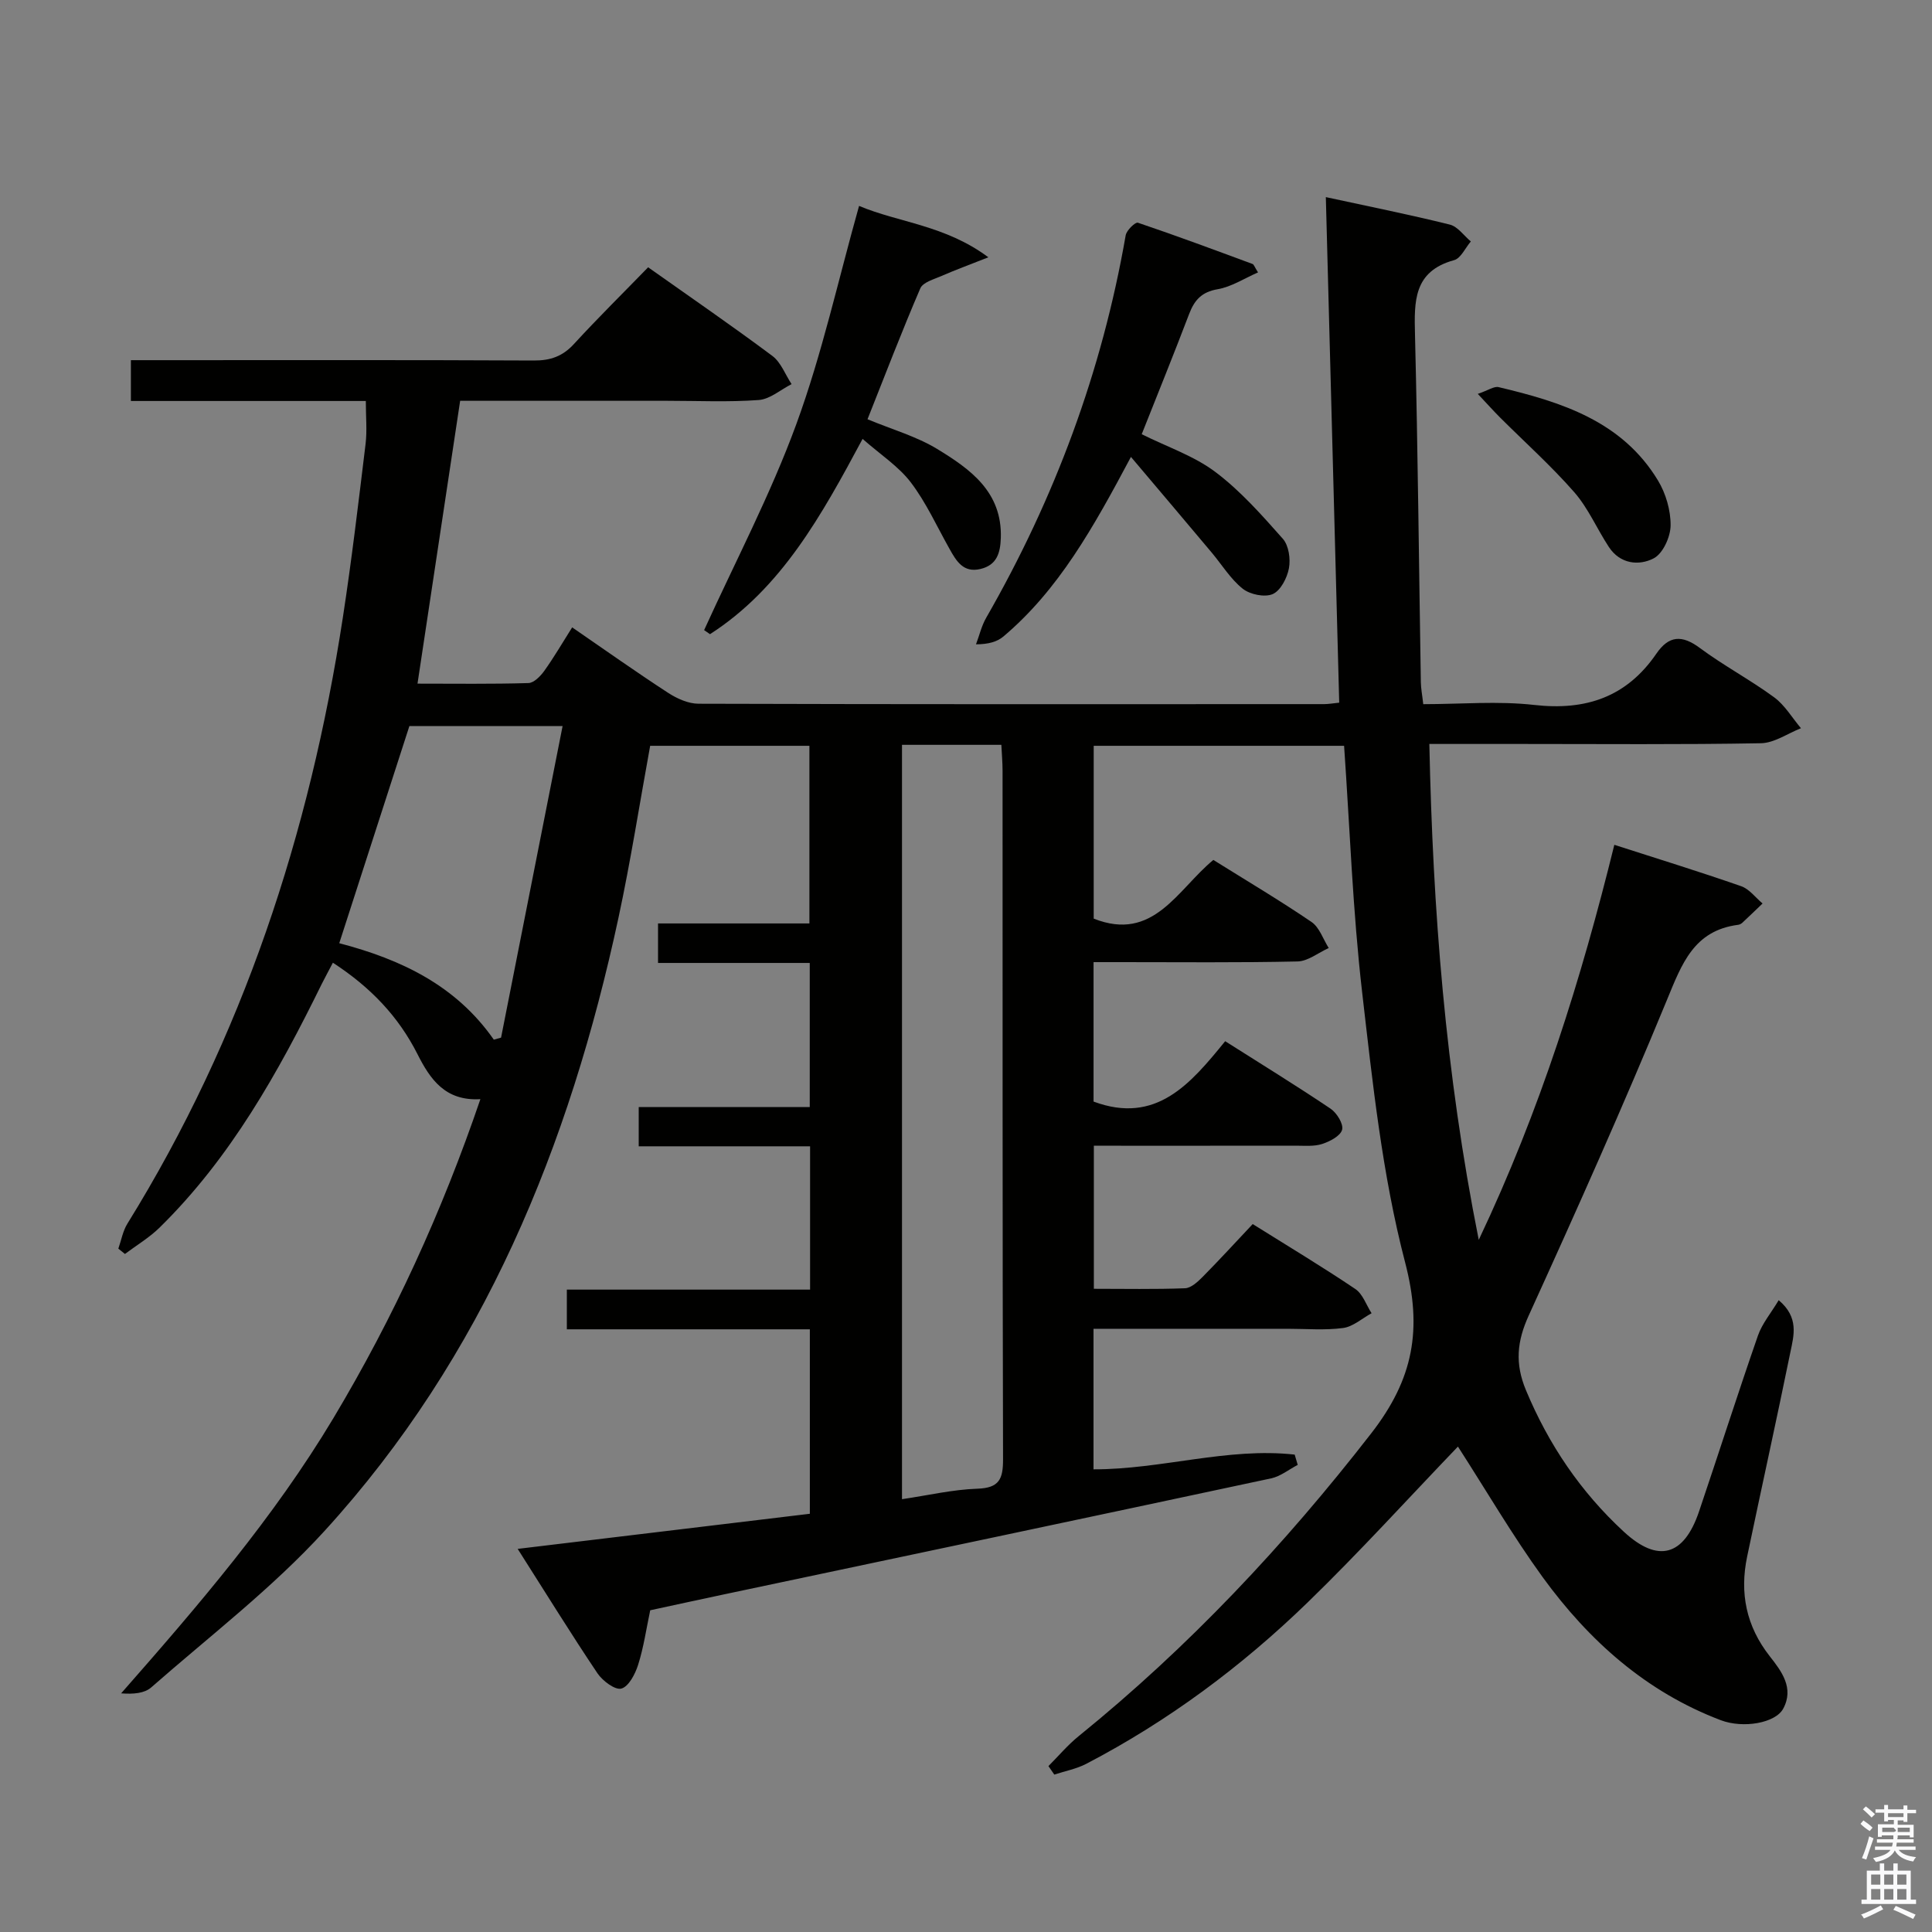 <svg enable-background="new 0 0 400 400" viewBox="0 0 400 400" xmlns="http://www.w3.org/2000/svg"><rect x="0" y="0" width="400" height="400" fill="#808080" stroke="none"/><path d="m385.2 377.6.6-.7c.6.4 1.3.9 1.9 1.5l-.6.7c-.8-.5-1.4-1-1.9-1.5zm.3 7.1c.6-1.4 1.1-2.9 1.5-4.5.3.1.6.3.9.4-.5 1.4-1 2.9-1.5 4.4zm.2-10.1.6-.6c.7.5 1.3 1.1 1.9 1.6l-.7.7c-.6-.6-1.2-1.2-1.8-1.7zm8.4-.8h.8v.9h1.8v.7h-1.8v1.8h-.8v-.3h-1.2v.9h3.3v2.6h-.8v-.4h-2.5c0 .3 0 .6-.1.8h3.4v.7h-3.5c0 .3-.1.6-.1.8h4v.7h-3.5c.7.9 1.9 1.3 3.6 1.5-.2.2-.4.5-.6.9-1.9-.3-3.2-1.1-3.8-2.3-.5 1.1-1.8 2-3.9 2.4-.2-.3-.4-.5-.6-.8 1.9-.4 3.1-.9 3.6-1.7h-3.2v-.7h3.5c.1-.2.1-.5.2-.8h-3.3v-.7h3.4c0-.2 0-.5 0-.8h-2.4v.3h-.8v-2.6h3.3v-.9h-1.2v.3h-.8v-1.8h-1.8v-.7h1.8v-.9h.8v.9h3.2zm-4.4 5.5h2.4c1-.3 0-.6 0-.9h-2.4zm1.2-3.1h3.2v-.8h-3.2zm4.4 2.2h-2.4v.9h2.5v-.9z" fill="#fafafb"/><path d="m389.2 385.8h.9v1.5h1.9v-1.5h.9v1.5h2.7v6h1.1v.9h-11.3v-.9h1.1v-6h2.7zm.2 8.7.5.8c-1.2.6-2.5 1.3-4 1.9-.2-.3-.3-.6-.6-.8 1.6-.6 3-1.3 4.1-1.9zm-2-4.3h1.9v-2.1h-1.9zm0 3.1h1.9v-2.2h-1.9zm2.7-3.1h1.9v-2.1h-1.9zm0 3.1h1.9v-2.2h-1.9zm2.4 1.3c1.4.6 2.7 1.2 4.1 1.8l-.5.9c-1.5-.7-2.8-1.4-4.1-1.9zm2.2-6.5h-1.9v2.1h1.9zm-1.9 5.2h1.9v-2.2h-1.9z" fill="#fafafb"/><g fill="#010100"><path d="m301.85 299.5c-10.29 10.72-20.36 21.83-31.1 32.25-13.67 13.26-28.88 24.58-45.83 33.42-2.05 1.07-4.42 1.51-6.64 2.24-.4-.59-.81-1.17-1.21-1.76 2.08-2.08 3.99-4.37 6.27-6.21 22.76-18.43 42.6-39.55 60.58-62.71 8.73-11.25 10.61-21.5 6.99-35.38-4.75-18.2-6.73-37.2-8.9-55.97-1.94-16.8-2.53-33.75-3.73-50.97-17 0-34.24 0-51.84 0v35.78c12.39 4.92 17.33-6.02 24.77-12.15 6.9 4.31 13.75 8.37 20.32 12.84 1.65 1.12 2.41 3.57 3.57 5.4-2.16.97-4.3 2.73-6.47 2.78-12.16.27-24.33.14-36.5.14-1.8 0-3.6 0-5.72 0v28.87c12.97 4.82 20.09-3.7 27.25-12.5 7.61 4.83 14.81 9.25 21.82 13.97 1.29.87 2.71 3.17 2.39 4.36-.35 1.29-2.53 2.43-4.14 2.95-1.68.54-3.62.35-5.45.35-13.81.02-27.62.01-41.81.01v29.62c6.33 0 12.61.13 18.88-.11 1.24-.05 2.6-1.31 3.6-2.31 3.5-3.54 6.86-7.21 10.41-10.98 7.51 4.7 14.49 8.89 21.24 13.44 1.55 1.04 2.27 3.31 3.37 5.02-1.96 1.07-3.83 2.78-5.89 3.06-3.77.5-7.65.16-11.48.16-13.3 0-26.59 0-40.2 0v29.1c14.12.02 27.74-4.59 41.65-3.05.21.71.42 1.42.63 2.13-1.83.95-3.57 2.38-5.51 2.79-37.8 8.09-75.63 16.06-113.46 24.06-5.02 1.06-10.03 2.16-15.09 3.25-.82 3.89-1.36 7.68-2.5 11.28-.6 1.91-1.95 4.51-3.47 4.93-1.29.36-3.89-1.59-4.95-3.16-5.46-8.13-10.6-16.46-16.52-25.76 20.59-2.48 40.38-4.86 60.49-7.27 0-12.71 0-25.25 0-38.19-16.77 0-33.37 0-50.31 0 0-2.79 0-5.19 0-8.22h50.36c0-10.16 0-19.71 0-29.67-11.87 0-23.48 0-35.48 0 0-2.79 0-5.19 0-8.13h35.41c0-10.09 0-19.66 0-29.83-10.32 0-20.72 0-31.41 0 0-2.98 0-5.39 0-8.18h31.34c0-12.41 0-24.44 0-36.78-10.91 0-21.82 0-32.97 0-2.17 11.85-4.02 23.77-6.55 35.55-10.14 47.19-27.93 90.92-60.88 127.02-10.81 11.84-23.76 21.75-35.87 32.38-1.39 1.22-3.66 1.43-6.23 1.23 15.99-18.19 31.58-36.33 43.96-57 12.43-20.79 22.43-42.59 30.42-66.02-7.31.43-10.41-4.15-13.03-9.33-3.93-7.77-9.68-13.83-17.51-18.92-.84 1.61-1.6 2.99-2.3 4.39-8.99 18.29-18.86 36-33.58 50.45-2.13 2.09-4.77 3.66-7.17 5.46-.46-.37-.91-.73-1.37-1.1.61-1.73.93-3.65 1.88-5.18 23.9-38.59 37.73-80.77 44.59-125.4 1.84-11.97 3.26-24.01 4.72-36.04.33-2.75.05-5.58.05-8.88-16.23 0-32.3 0-48.64 0 0-2.91 0-5.32 0-8.45h5.93c25.83 0 51.66-.06 77.5.07 3.44.02 5.97-.87 8.31-3.43 4.94-5.38 10.15-10.52 15.35-15.87 8.97 6.35 17.46 12.18 25.72 18.35 1.78 1.33 2.67 3.86 3.98 5.84-2.27 1.15-4.47 3.12-6.81 3.29-6.3.46-12.65.16-18.99.16-14.15 0-28.31 0-42.82 0-2.93 19.43-5.83 38.66-8.83 58.56 7.76 0 15.37.11 22.97-.12 1.13-.03 2.48-1.42 3.27-2.51 2.02-2.83 3.78-5.85 5.78-9.02 6.69 4.6 13.19 9.21 19.86 13.55 1.84 1.2 4.2 2.26 6.32 2.26 43.16.13 86.33.1 129.49.08.96 0 1.91-.18 3.14-.3-.92-34.81-1.84-69.34-2.77-104.67 9 1.95 17.38 3.63 25.67 5.69 1.64.41 2.91 2.29 4.35 3.49-1.14 1.33-2.06 3.48-3.46 3.87-8.44 2.31-8.27 8.54-8.1 15.46.59 23.97.82 47.95 1.21 71.92.02 1.3.28 2.59.5 4.55 7.79 0 15.46-.69 22.96.16 10.71 1.22 19.15-1.64 25.3-10.61 2.59-3.78 5.3-3.94 9.01-1.18 4.93 3.66 10.42 6.57 15.38 10.21 2.22 1.63 3.72 4.24 5.55 6.4-2.77 1.09-5.52 3.06-8.31 3.11-16.49.3-33 .15-49.5.15-6.13 0-12.26 0-19.13 0 .73 34.33 3.29 67.98 10.23 102.67 12.8-27 21.22-54.01 28.07-81.79 8.95 2.88 17.66 5.57 26.27 8.57 1.68.59 2.96 2.35 4.42 3.58-1.38 1.32-2.76 2.65-4.16 3.96-.23.22-.57.41-.88.45-9.21 1.18-11.69 8.12-14.77 15.59-9.05 21.96-18.74 43.65-28.59 65.27-2.46 5.39-2.89 9.97-.59 15.49 4.7 11.28 11.35 21.09 20.29 29.33 7.07 6.52 12.42 5.03 15.55-4.22 4.1-12.13 8-24.34 12.2-36.43.87-2.49 2.7-4.64 4.29-7.31 4.24 3.57 3.13 7.31 2.43 10.71-2.88 14.14-6.01 28.23-8.96 42.36-1.58 7.55-.21 14.42 4.68 20.65 2.41 3.07 5.1 6.57 2.78 10.86-1.61 2.98-8.27 4.14-12.92 2.38-15.47-5.87-27.31-16.47-36.86-29.59-6.28-8.67-11.73-18.02-17.56-27.06zm-115.1-145.29v156.18c5.48-.81 10.53-2 15.61-2.17 4.54-.15 5.32-2.01 5.31-6.11-.13-47.49-.08-94.99-.1-142.48 0-1.77-.16-3.53-.25-5.42-7.02 0-13.5 0-20.57 0zm-116.51 41.07c12.88 3.37 24.19 8.78 32 19.97.5-.14 1-.28 1.5-.42 4.22-21.37 8.44-42.75 12.74-64.51-11.51 0-21.74 0-31.72 0-4.86 15.04-9.59 29.71-14.52 44.96z"/><path d="m234.15 94.6c-7.82 14.69-14.96 27.49-26.38 37.16-1.3 1.1-3.08 1.63-5.7 1.64.7-1.85 1.15-3.84 2.13-5.53 14.19-24.72 23.97-51.03 28.86-79.15.18-1.04 2-2.79 2.53-2.61 7.97 2.69 15.85 5.63 23.75 8.55.25.09.36.53 1.12 1.74-2.87 1.25-5.5 2.99-8.36 3.48-3.31.57-4.8 2.24-5.9 5.12-3.18 8.35-6.54 16.63-9.82 24.9 5.32 2.65 10.83 4.49 15.24 7.81 5.2 3.91 9.63 8.93 13.98 13.84 1.22 1.38 1.62 4.16 1.26 6.1-.37 2-1.72 4.63-3.36 5.35-1.65.72-4.71.09-6.22-1.12-2.53-2.02-4.31-4.98-6.44-7.51-5.3-6.32-10.63-12.6-16.69-19.77z"/><path d="m145.78 130.46c6.45-14.19 13.76-28.07 19.1-42.67 5.32-14.54 8.66-29.81 12.98-45.16 8.23 3.47 17.79 3.96 26.77 10.64-4.08 1.61-6.91 2.65-9.66 3.85-1.59.7-3.88 1.31-4.43 2.58-3.85 8.95-7.34 18.06-10.93 27.1 5.12 2.13 10.14 3.55 14.43 6.16 6.83 4.16 13.47 8.87 13.17 18.4-.1 3.13-.82 5.63-4.21 6.44-3.58.86-5.02-1.67-6.44-4.21-2.6-4.62-4.81-9.54-7.99-13.72-2.54-3.33-6.29-5.75-9.98-9-8.51 15.86-16.77 30.89-31.59 40.43-.41-.27-.82-.56-1.22-.84z"/><path d="m305.96 81.55c2.2-.75 3.38-1.62 4.31-1.4 12.95 3.07 25.53 7.01 32.98 19.3 1.64 2.7 2.66 6.21 2.63 9.34-.02 2.36-1.59 5.82-3.5 6.81-3.07 1.59-6.96 1.18-9.28-2.35-2.46-3.74-4.26-8.02-7.17-11.35-4.78-5.46-10.22-10.33-15.37-15.47-1.36-1.36-2.63-2.79-4.6-4.88z"/></g></svg>